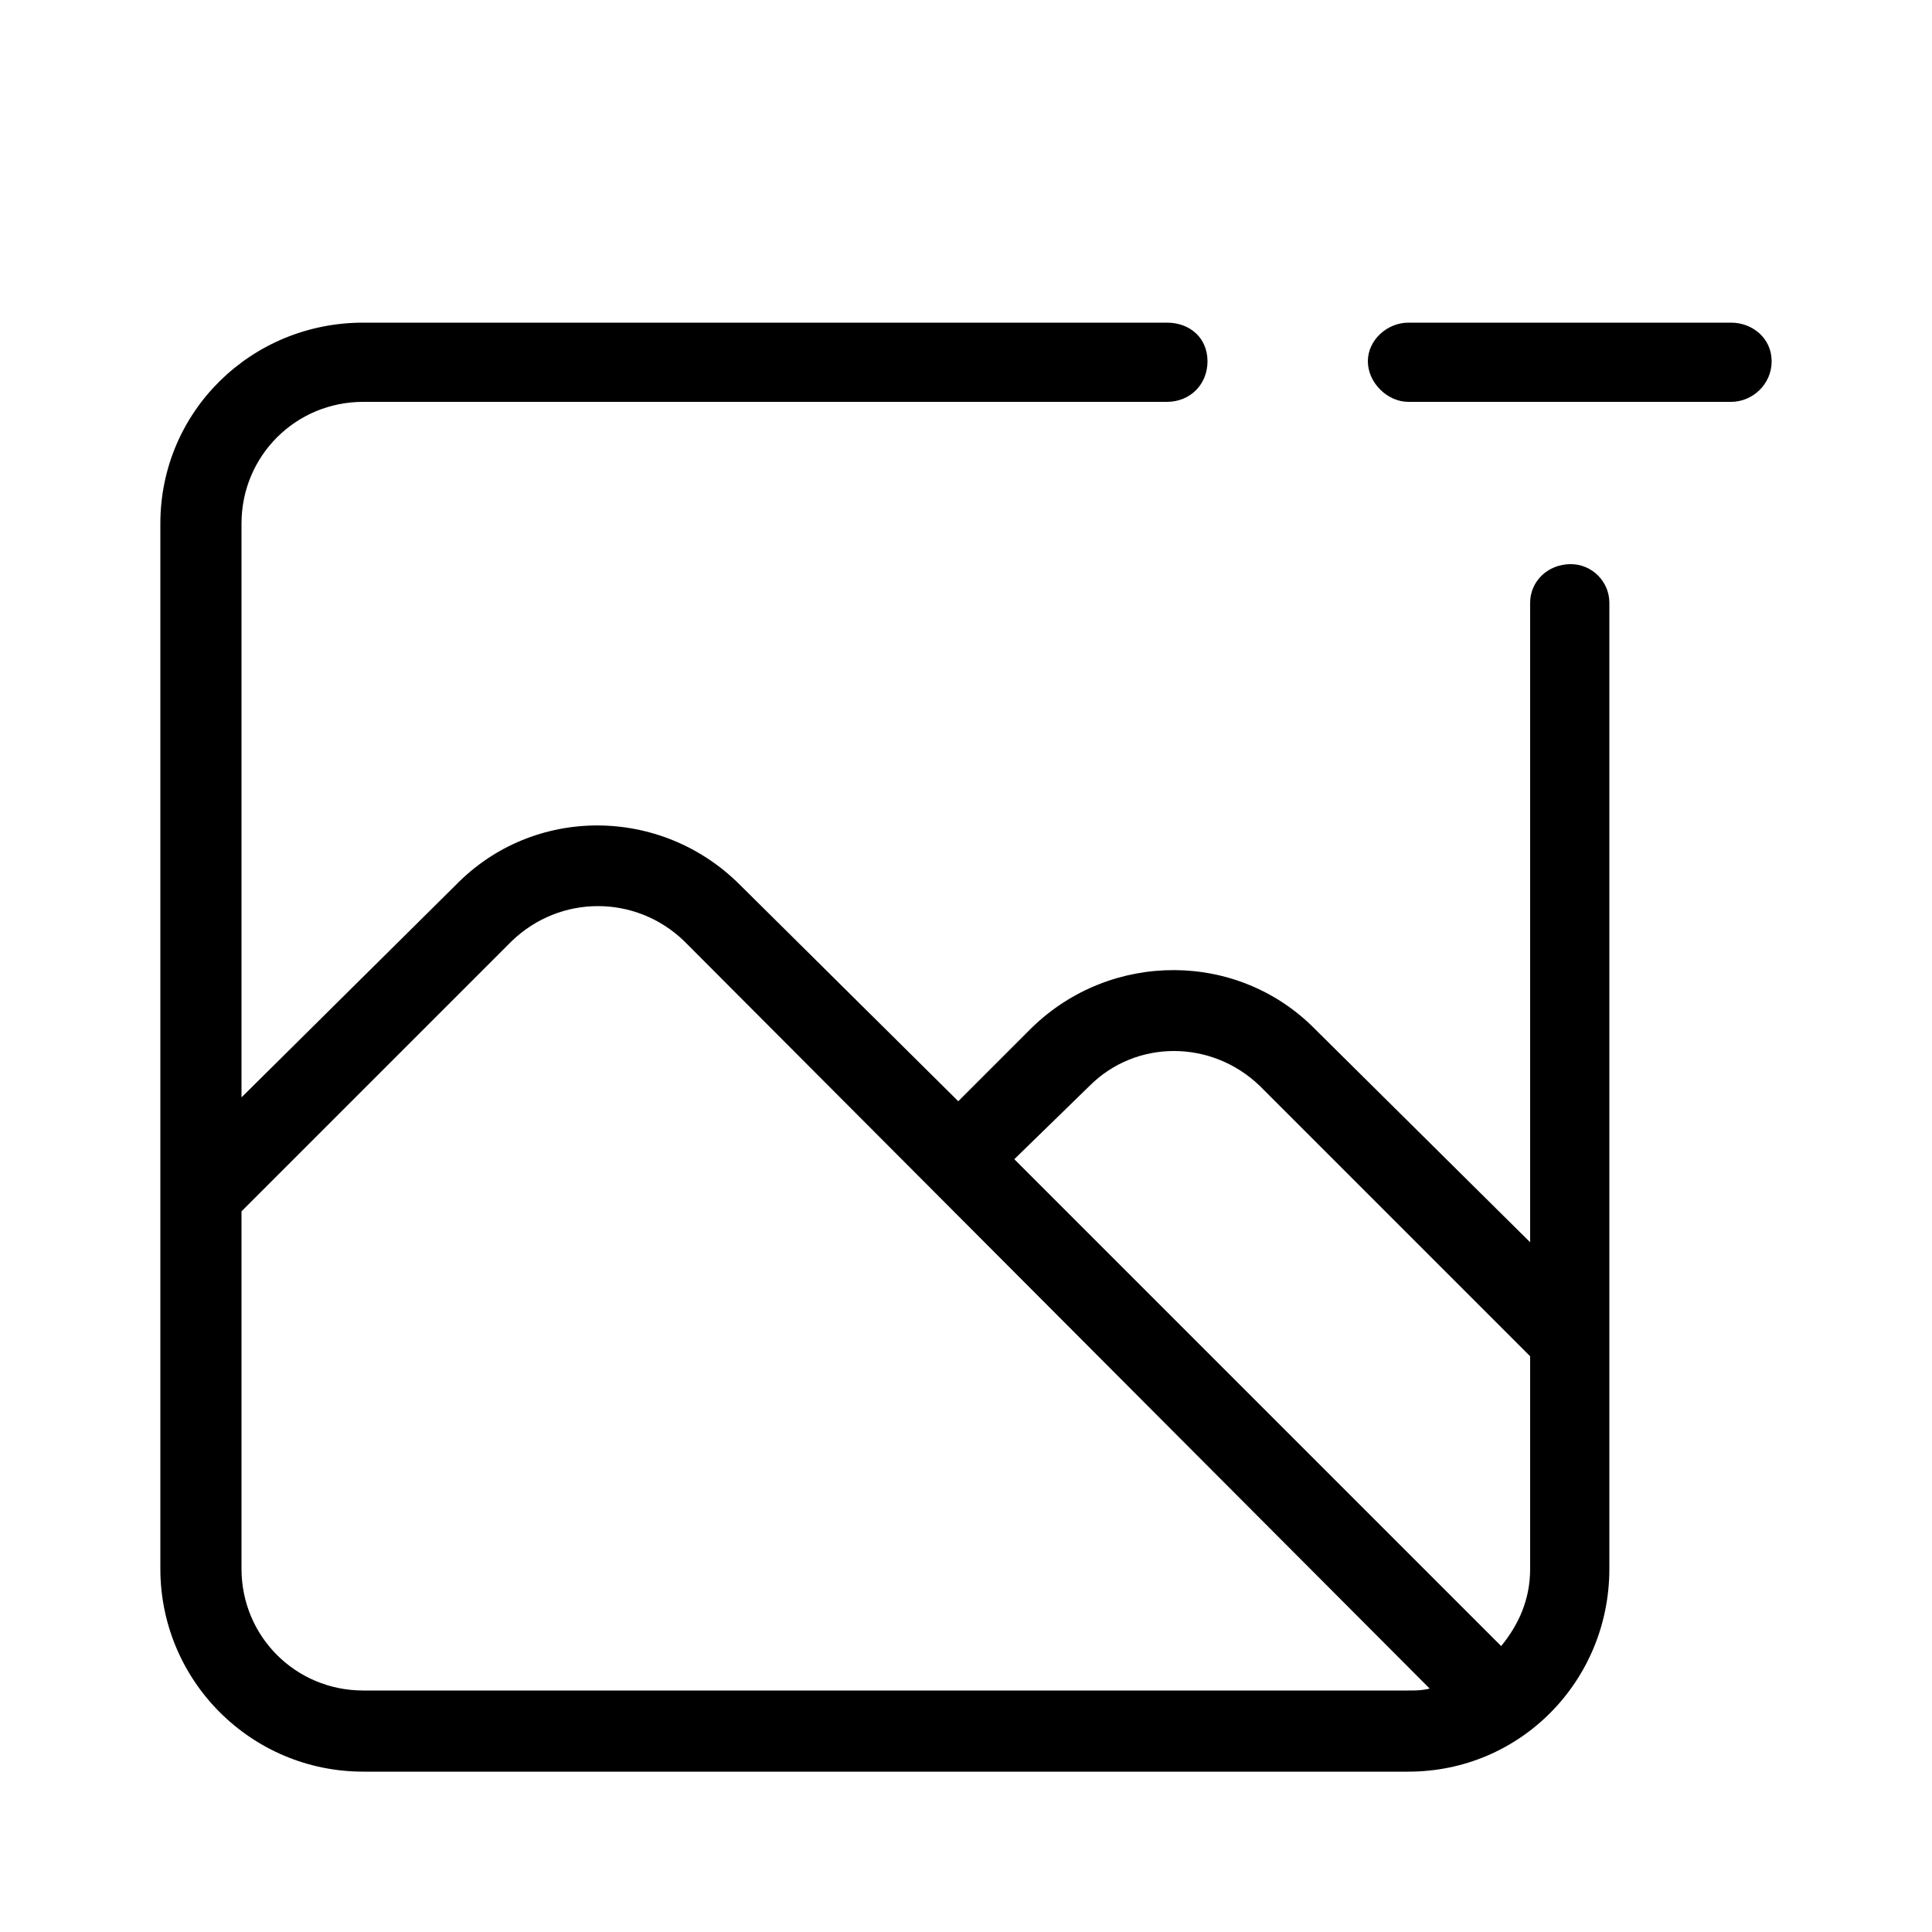 <svg xmlns="http://www.w3.org/2000/svg" width="24" height="24" viewBox="0 0 24 24">
<path d="M21.504 4.008h-4.008c-0.264 0-0.504 0.216-0.504 0.48s0.24 0.504 0.504 0.504h4.008c0.264 0 0.504-0.216 0.504-0.504s-0.24-0.48-0.504-0.48zM19.512 7.008c-0.288 0-0.504 0.216-0.504 0.48v7.944l-2.664-2.64c-0.96-0.984-2.544-0.984-3.528-0.024l-0.912 0.912-2.712-2.688c-0.984-0.984-2.568-0.984-3.528 0l-2.664 2.64v-7.128c0-0.84 0.672-1.512 1.512-1.512h9.984c0.288 0 0.504-0.216 0.504-0.504s-0.216-0.48-0.504-0.48h-9.984c-1.392 0-2.52 1.104-2.52 2.496v12.984c0 1.392 1.128 2.52 2.52 2.52h12.984c1.392 0 2.496-1.128 2.496-2.52v-12c0-0.264-0.216-0.48-0.48-0.48zM17.496 21h-12.984c-0.84 0-1.512-0.672-1.512-1.512v-4.44l3.36-3.36c0.6-0.576 1.536-0.576 2.136 0l9.264 9.288c-0.096 0.024-0.168 0.024-0.264 0.024zM19.008 19.488c0 0.384-0.144 0.696-0.36 0.96l-6.048-6.048 0.936-0.912c0.576-0.576 1.512-0.576 2.112 0l3.36 3.36v2.64z"></path>
</svg>
